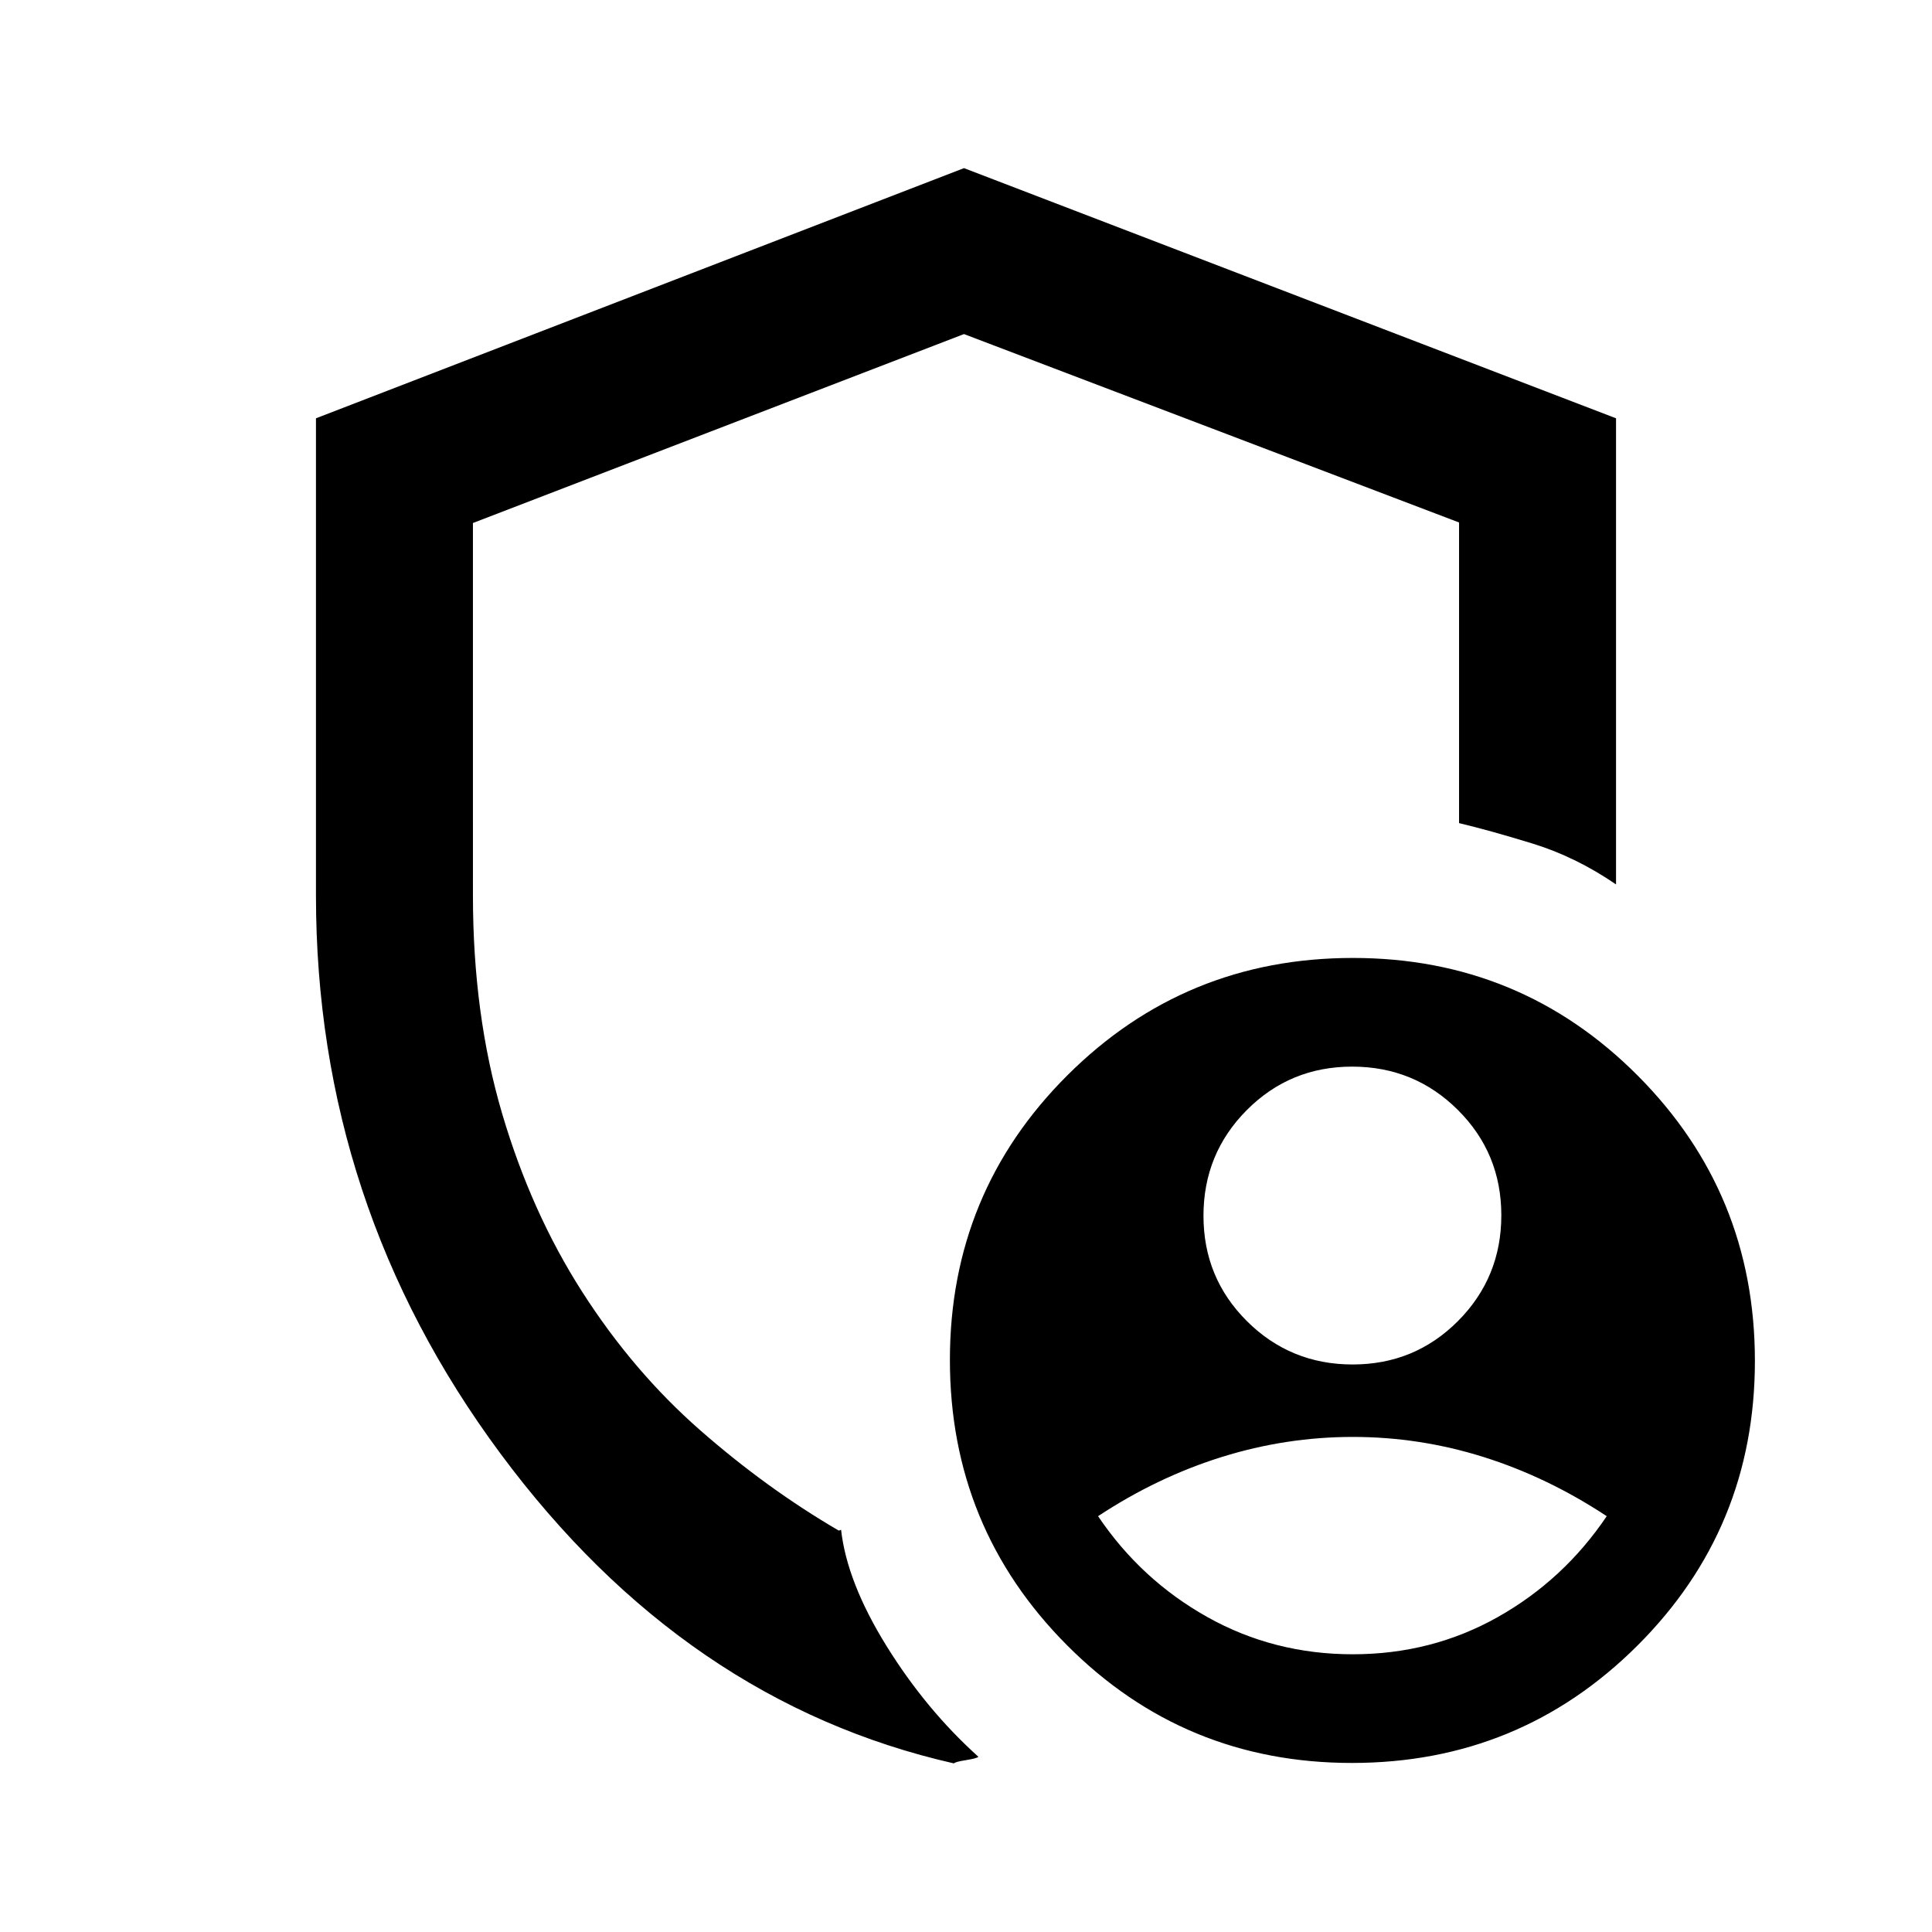 <svg xmlns="http://www.w3.org/2000/svg" height="20" viewBox="0 -960 960 960" width="20"><path d="M672.12-282q30.88 0 52.38-21.62 21.5-21.62 21.5-52.5t-21.62-52.38q-21.62-21.5-52.5-21.5t-52.38 21.62q-21.5 21.62-21.5 52.5t21.62 52.38q21.62 21.5 52.5 21.5Zm.06 144q39.2 0 72.01-18.46t54.19-50.16Q769-226 737.23-236t-65-10Q639-246 607-236q-32 10-61.38 29.38 21.38 31.7 54.37 50.16Q632.98-138 672.18-138ZM474-83.77q-133.77-30.39-225.38-154.02Q157-361.41 157-515v-237.15l322-124.31 324 124.31v231.61q-20-13.69-41.39-20.27Q740.23-547.38 725-551v-149.38L479-794l-244 93.88V-515q0 59.15 14.5 108.31Q264-357.54 289.35-318q25.34 39.54 58.46 68.58 33.11 29.04 68.96 49.96l1.16-.39q2.92 26 22.53 57.66 19.62 31.65 45.69 55.11-.53.77-6.07 1.66-5.54.88-6.08 1.65ZM671.77-84q-83.31 0-141.54-58.46Q472-200.91 472-284.23q0-83.31 58.46-141.54Q588.91-484 672.23-484q83.31 0 141.54 58.46Q872-367.09 872-283.77q0 83.31-58.46 141.54Q755.09-84 671.77-84ZM480-486.23Z"/></svg>
